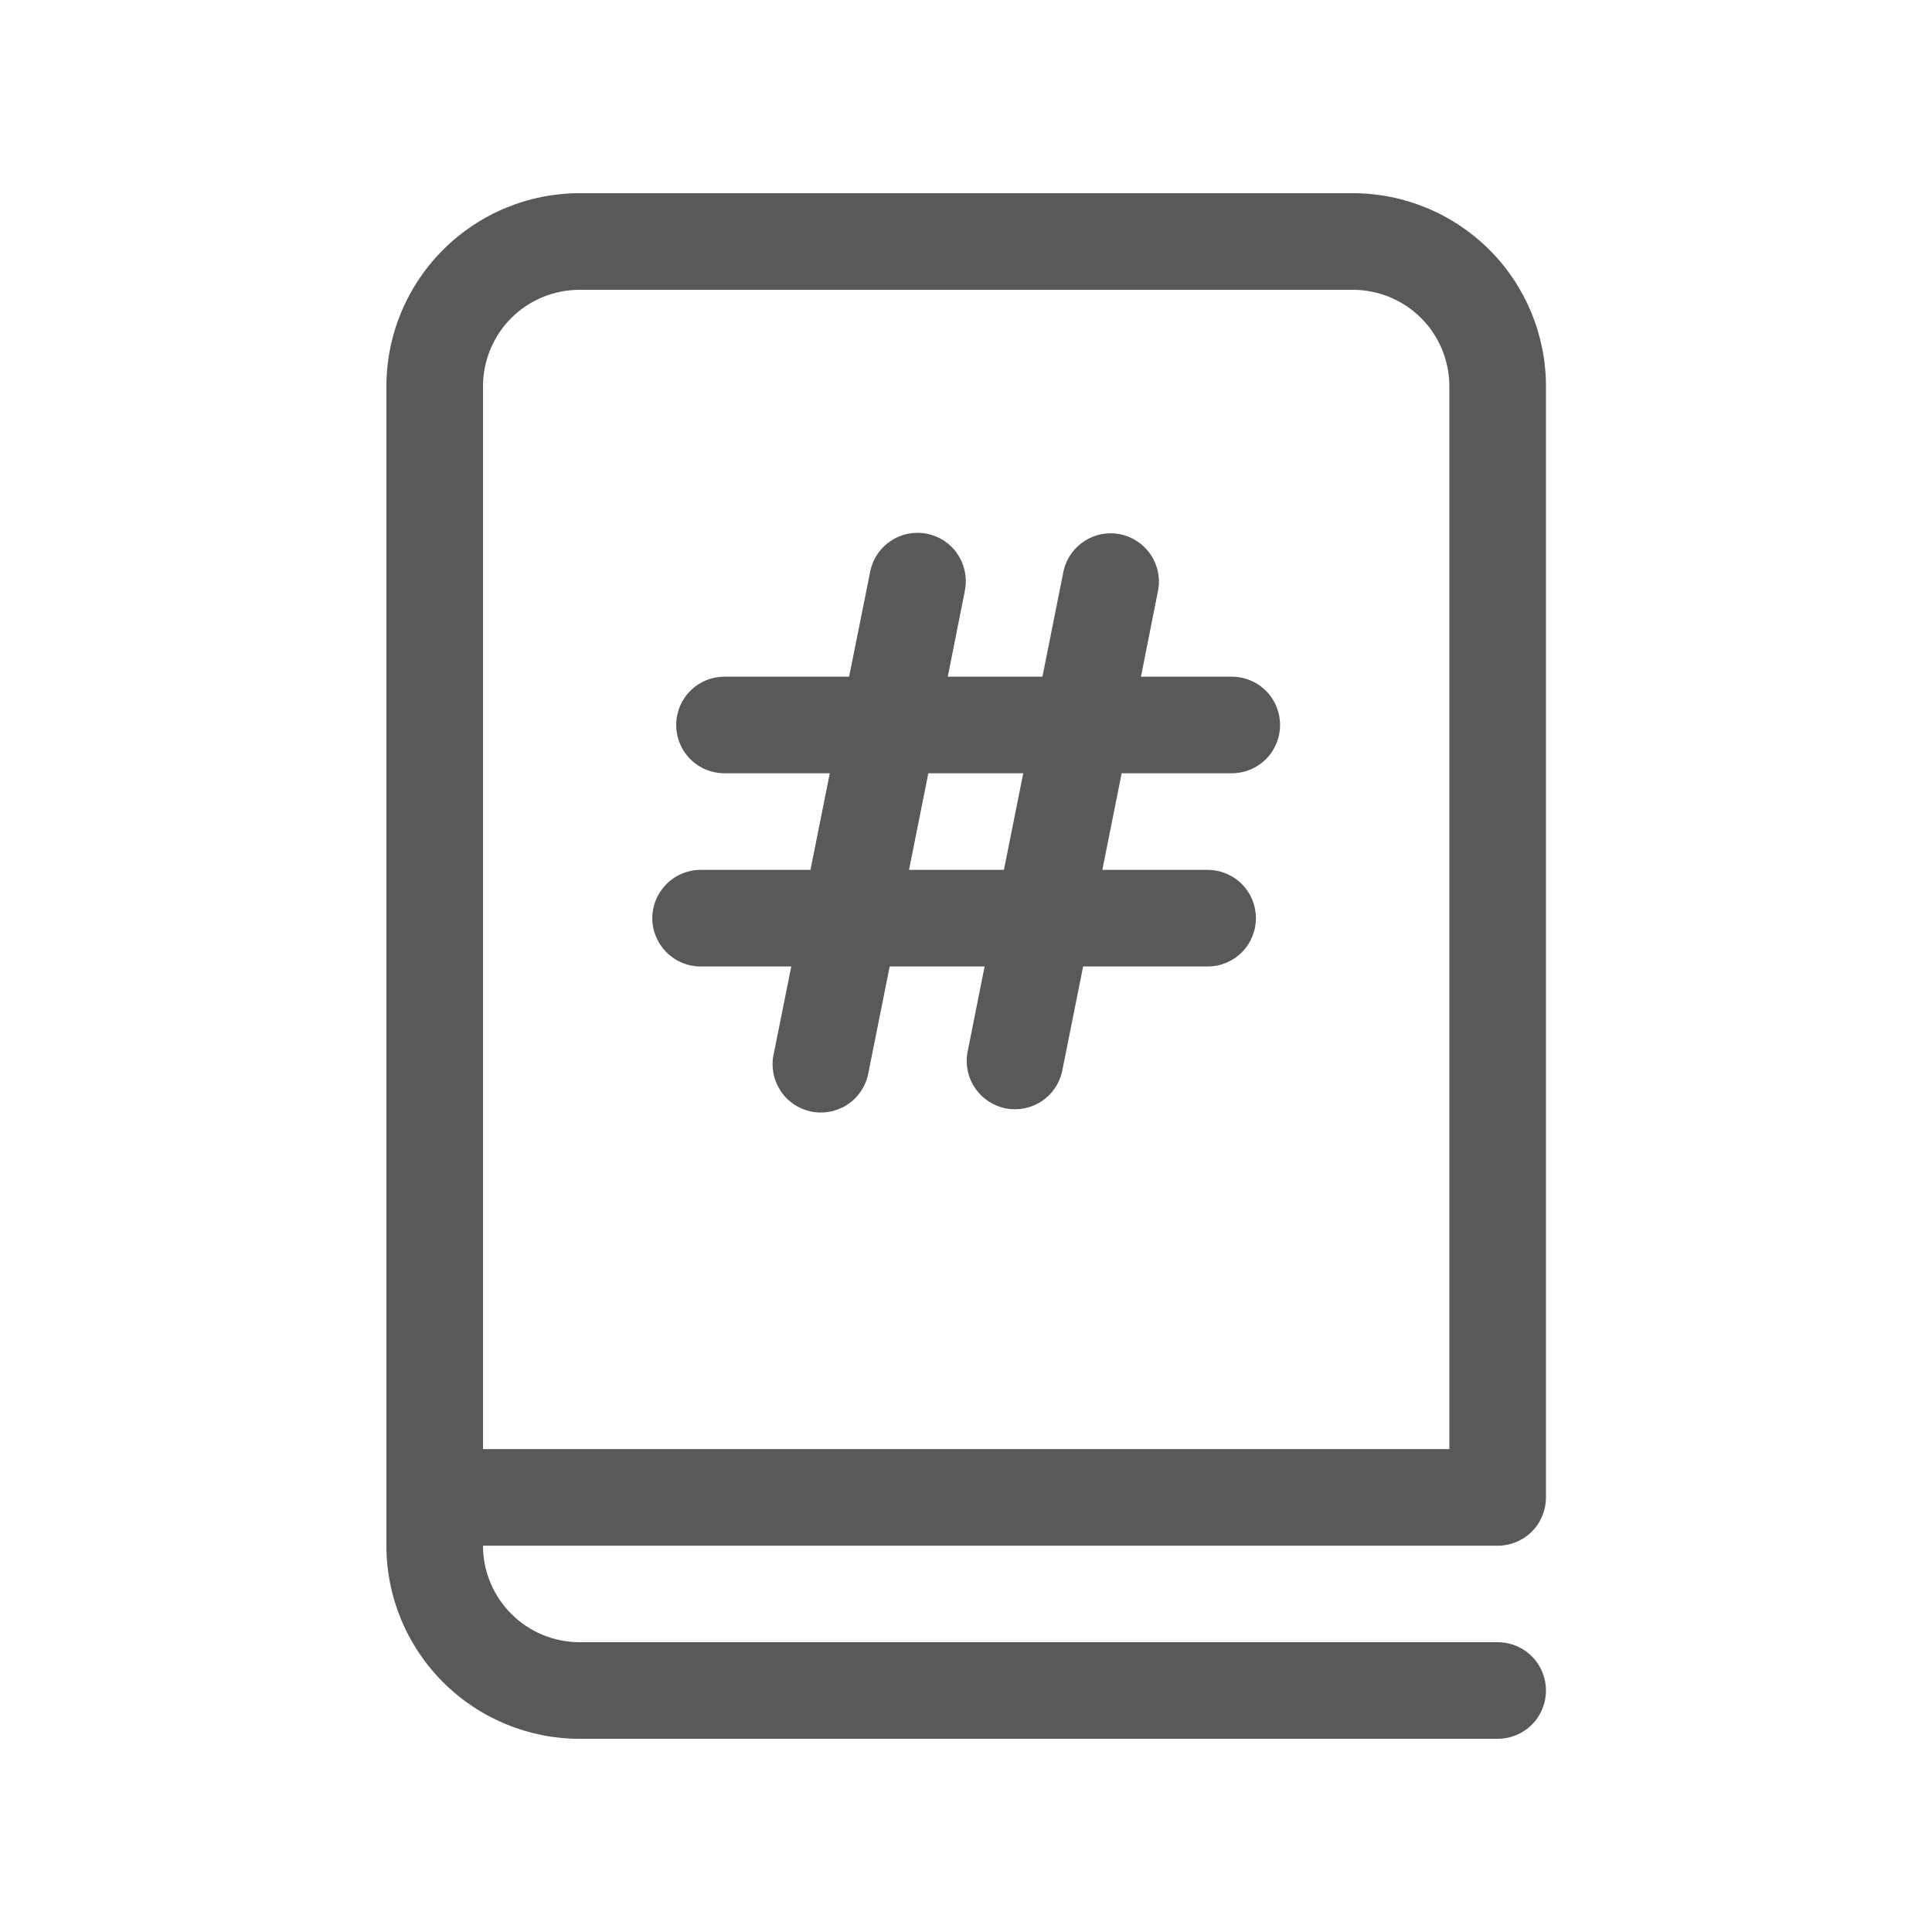 <svg width="16" height="16" viewBox="0 0 16 16" fill="none" xmlns="http://www.w3.org/2000/svg">
<path d="M5.6 6.004C5.6 5.898 5.642 5.796 5.717 5.721C5.792 5.646 5.894 5.604 6 5.604H7.032L7.209 4.722C7.232 4.621 7.294 4.533 7.382 4.476C7.469 4.42 7.575 4.4 7.677 4.42C7.78 4.441 7.87 4.5 7.928 4.586C7.987 4.672 8.01 4.777 7.993 4.88L7.849 5.604H8.633L8.809 4.723C8.833 4.623 8.895 4.536 8.982 4.48C9.069 4.424 9.174 4.404 9.276 4.424C9.377 4.445 9.467 4.503 9.526 4.588C9.585 4.673 9.609 4.777 9.593 4.879L9.449 5.604H10.201C10.307 5.604 10.409 5.646 10.484 5.721C10.559 5.796 10.601 5.898 10.601 6.004C10.601 6.11 10.559 6.212 10.484 6.287C10.409 6.362 10.307 6.404 10.201 6.404H9.289L9.129 7.204H10.001C10.107 7.204 10.209 7.246 10.284 7.321C10.359 7.396 10.401 7.498 10.401 7.604C10.401 7.71 10.359 7.812 10.284 7.887C10.209 7.962 10.107 8.004 10.001 8.004H8.97L8.795 8.878C8.771 8.979 8.709 9.067 8.622 9.123C8.535 9.179 8.429 9.199 8.327 9.179C8.226 9.158 8.136 9.099 8.077 9.014C8.018 8.929 7.994 8.824 8.011 8.722L8.154 8.004H7.368L7.193 8.878C7.184 8.931 7.165 8.982 7.136 9.027C7.107 9.073 7.07 9.112 7.026 9.142C6.982 9.173 6.932 9.194 6.879 9.205C6.827 9.216 6.772 9.216 6.72 9.206C6.667 9.195 6.617 9.174 6.573 9.144C6.528 9.114 6.491 9.075 6.462 9.03C6.433 8.984 6.413 8.934 6.404 8.881C6.395 8.828 6.396 8.774 6.409 8.722L6.553 8.004H5.802C5.696 8.004 5.595 7.962 5.52 7.887C5.445 7.812 5.402 7.71 5.402 7.604C5.402 7.498 5.445 7.396 5.52 7.321C5.595 7.246 5.696 7.204 5.802 7.204H6.712L6.872 6.404H6C5.894 6.404 5.792 6.362 5.717 6.287C5.642 6.212 5.6 6.11 5.6 6.004ZM8.314 7.204L8.474 6.404H7.688L7.528 7.204H8.314ZM4.8 1.6H11.203C11.628 1.6 12.034 1.769 12.335 2.069C12.635 2.369 12.803 2.776 12.803 3.2V12.401C12.803 12.507 12.761 12.609 12.686 12.684C12.611 12.759 12.509 12.801 12.403 12.801H4C4 13.013 4.085 13.216 4.235 13.366C4.385 13.516 4.588 13.6 4.8 13.6H12.403C12.509 13.6 12.611 13.642 12.686 13.717C12.761 13.792 12.803 13.894 12.803 14C12.803 14.106 12.761 14.208 12.686 14.283C12.611 14.358 12.509 14.4 12.403 14.4H4.8C4.376 14.4 3.969 14.231 3.669 13.931C3.369 13.631 3.2 13.224 3.2 12.8V3.2C3.2 2.776 3.369 2.369 3.669 2.069C3.969 1.769 4.376 1.6 4.8 1.6ZM4 12.001H12.003V3.2C12.003 2.988 11.919 2.784 11.769 2.634C11.619 2.484 11.415 2.4 11.203 2.4H4.8C4.588 2.4 4.384 2.484 4.234 2.634C4.084 2.784 4 2.988 4 3.2V12.001Z" fill="black" fill-opacity="0.65"/>
</svg>
